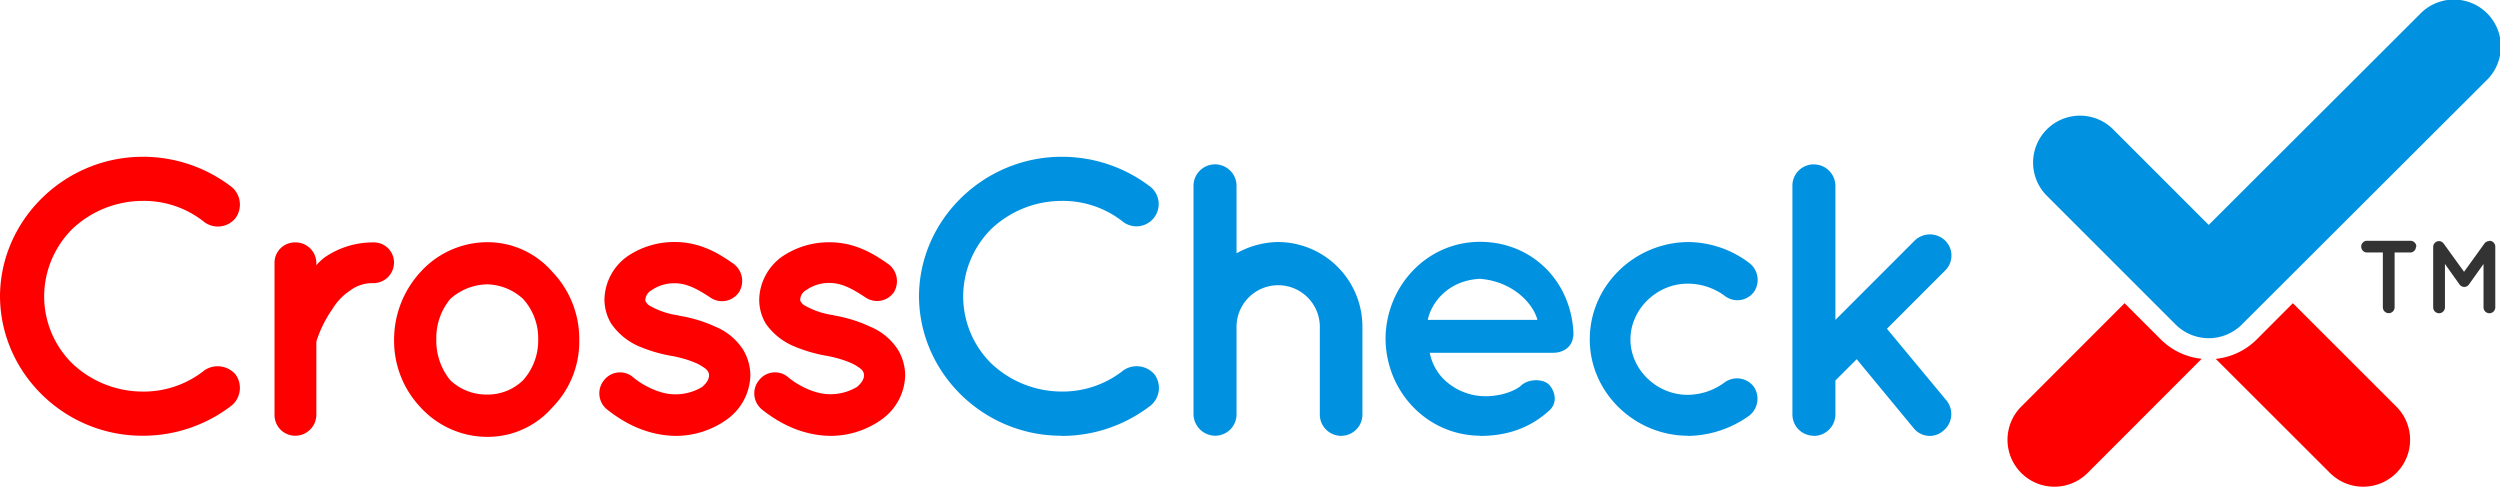 <svg id="Layer_1" data-name="Layer 1" xmlns="http://www.w3.org/2000/svg" viewBox="0 0 684.37 133.24"><defs><style>.cls-1{fill:red;}.cls-2{fill:#0092e0;}.cls-3{fill:#333;}</style></defs><title>CrossCheck Logo Original</title><path class="cls-1" d="M571.48,129.47a12.84,12.84,0,0,1-18.17-18.16L581.6,83l9.88,9.88a18.51,18.51,0,0,0,11.23,5.34ZM102.19,66.36a23.19,23.19,0,0,0-13.36,4.13,14.06,14.06,0,0,0-2.23,2.13v-.75a5.68,5.68,0,0,0-5.83-5.51,5.57,5.57,0,0,0-5.62,5.51v41.79a5.66,5.66,0,0,0,5.62,5.62,5.78,5.78,0,0,0,5.83-5.62V93.51A32.61,32.61,0,0,1,91,84.6a15.93,15.93,0,0,1,4.88-5.09,10.08,10.08,0,0,1,6.36-2,5.65,5.65,0,0,0,5.62-5.62,5.5,5.5,0,0,0-5.47-5.53Zm21.07,15.48a15.45,15.45,0,0,1,10.18-4,15,15,0,0,1,9.76,4,16,16,0,0,1,4.13,11,16.31,16.31,0,0,1-4.13,11.24,13.89,13.89,0,0,1-9.76,3.93,14.35,14.35,0,0,1-10.18-3.93,17.13,17.13,0,0,1-3.82-11.24A16.74,16.74,0,0,1,123.26,81.84Zm10.18,37.75h0a23.46,23.46,0,0,0,17.71-8,25.73,25.73,0,0,0,7.42-18.67,26.52,26.52,0,0,0-7.42-18.56,23.49,23.49,0,0,0-17.71-8.06,24.77,24.77,0,0,0-18.24,8.06,27.38,27.38,0,0,0-7.32,18.56,26.5,26.5,0,0,0,7.32,18.67A24.78,24.78,0,0,0,133.44,119.59ZM166.07,112h0c4.24,3.39,10.6,7.21,18.87,7.32A24,24,0,0,0,198.73,115a15.27,15.27,0,0,0,6.68-12.3,13.83,13.83,0,0,0-2-7,16.48,16.48,0,0,0-7.53-6.25,38,38,0,0,0-9.88-3h-.1l-.11-.1a21.86,21.86,0,0,1-7.74-2.55,2.92,2.92,0,0,1-1.17-1.06,1.16,1.16,0,0,1-.21-.85,3.24,3.24,0,0,1,1.7-2.44,10.77,10.77,0,0,1,6.36-1.91c3.39,0,6.36,1.7,9.76,3.93A5.6,5.6,0,0,0,202.28,80l.05-.07a5.85,5.85,0,0,0-1.69-7.84c-3.4-2.34-8.59-5.84-15.91-5.84a22.8,22.8,0,0,0-13,3.93,14.87,14.87,0,0,0-6.26,11.66,12.86,12.86,0,0,0,1.8,6.68,17.71,17.71,0,0,0,7.32,6.15,40.72,40.72,0,0,0,9.23,2.76h.1c3.82.74,7,1.91,8.49,3,.84.53,1.27.95,1.37,1.27a1.55,1.55,0,0,1,.32,1.06c0,.85-.42,1.91-1.91,3.18a14,14,0,0,1-7.21,2c-4.13.11-8.91-2.33-11.66-4.67a5.53,5.53,0,0,0-7.8.6,2.43,2.43,0,0,0-.2.25A5.66,5.66,0,0,0,166.07,112Zm42.38,0h0c4.24,3.39,10.6,7.21,18.88,7.32A24.06,24.06,0,0,0,241.11,115a15.27,15.27,0,0,0,6.68-12.3,13.83,13.83,0,0,0-2-7,16.48,16.48,0,0,0-7.53-6.25,37.91,37.91,0,0,0-9.86-3.08h-.11l-.11-.1a21.86,21.86,0,0,1-7.74-2.55,2.76,2.76,0,0,1-1.16-1.06,1.09,1.09,0,0,1-.22-.85,3.24,3.24,0,0,1,1.7-2.44,10.77,10.77,0,0,1,6.36-1.91c3.4,0,6.37,1.7,9.76,3.93A5.62,5.62,0,0,0,244.7,80l0,0a5.84,5.84,0,0,0-1.7-7.84c-3.39-2.34-8.59-5.84-15.91-5.84a22.8,22.8,0,0,0-13,3.93,14.87,14.87,0,0,0-6.26,11.66,12.86,12.86,0,0,0,1.8,6.68A17.71,17.71,0,0,0,217,94.64a40.72,40.72,0,0,0,9.23,2.76h.1c3.82.74,7,1.91,8.49,3,.85.53,1.27.95,1.38,1.27a1.61,1.61,0,0,1,.32,1.06c0,.85-.43,1.91-1.91,3.18a14,14,0,0,1-7.21,2c-4.14.11-8.91-2.33-11.67-4.67a5.52,5.52,0,0,0-7.78.64l-.17.21a5.66,5.66,0,0,0,.69,7.91ZM38.92,119.28A39.69,39.69,0,0,0,63.42,111a6.27,6.27,0,0,0,1.06-8.49A6.45,6.45,0,0,0,56,101.35a26.64,26.64,0,0,1-17.07,5.84,28.07,28.07,0,0,1-19.09-7.64A25.79,25.79,0,0,1,12.09,81.1a26.16,26.16,0,0,1,7.74-18.45A28.08,28.08,0,0,1,38.92,55,26.42,26.42,0,0,1,56,60.84a6.21,6.21,0,0,0,8.49-1.16,6.29,6.29,0,0,0-1.06-8.49,39.76,39.76,0,0,0-24.5-8.27C17.71,43,.11,60.1,0,81.1.11,102.2,17.71,119.28,38.92,119.28ZM627.67,83,656,111.31a12.84,12.84,0,0,1-18.17,18.16L606.56,98.24a18.51,18.51,0,0,0,11.23-5.34Z"/><path class="cls-2" d="M338.5,89.48a11.4,11.4,0,1,1,22.8,0v24a5.83,5.83,0,1,0,11.66,0v-24a23.2,23.2,0,0,0-23.12-23.23,24,24,0,0,0-11.34,3.08V50.88a5.89,5.89,0,1,0-11.78,0v62.56a6.31,6.31,0,0,0,.22,1.49,6,6,0,0,0,5.62,4.35,5.85,5.85,0,0,0,5.94-5.76v-24Zm66.66-13.15c9.23.74,14.64,7,15.7,11.24h-30C391.69,83.22,396.15,76.75,405.16,76.33Zm0,43c7.53,0,13.79-2.23,19-7,2.43-2.23,1.37-5.41,0-6.9-1.38-1.69-5.73-2-8,.32-2.65,2-7.21,3-11,2.65A16.31,16.31,0,0,1,395,103.58a13.91,13.91,0,0,1-3.6-7h33.7c3,0,5.2-1.69,5.51-4.24a2.8,2.8,0,0,0,.11-1h0v-.53C429.87,76.49,419,66.2,405.16,66.2c-14.53,0-25.77,12.09-25.87,26.51.1,14.48,11.34,26.46,25.87,26.57Zm56.91,0h0a29.25,29.25,0,0,0,16.87-5.62,5.87,5.87,0,0,0,1.16-7.85,5.76,5.76,0,0,0-8-1.17,17.2,17.2,0,0,1-10.08,3.4c-8.59,0-15.69-7-15.69-15.17s7.1-15.27,15.69-15.27A17,17,0,0,1,472.15,81a5.64,5.64,0,0,0,7.92-1l.08-.11A5.82,5.82,0,0,0,479,72.1a28,28,0,0,0-16.87-5.84c-14.63.11-26.93,11.88-26.93,26.62-.05,14.52,12.25,26.4,26.88,26.4Zm34.43,0a5.91,5.91,0,0,0,5.94-5.84v-9.33l5.83-5.83,15.59,18.88a5.68,5.68,0,0,0,4.46,2.12A5.56,5.56,0,0,0,532,117.9a5.89,5.89,0,0,0,.85-8.27L516.55,90l15.9-15.91a5.75,5.75,0,0,0,.14-8.13l-.14-.14a6,6,0,0,0-8.27,0L502.44,87.57V50.88A5.92,5.92,0,0,0,496.5,45h0a5.81,5.81,0,0,0-5.83,5.79V113.4a5.81,5.81,0,0,0,5.74,5.88h.09Zm-206,0A39.66,39.66,0,0,0,315,111a6.26,6.26,0,0,0,1.06-8.49,6.44,6.44,0,0,0-8.48-1.17,26.67,26.67,0,0,1-17.08,5.84,28.07,28.07,0,0,1-19.09-7.64,25.78,25.78,0,0,1-7.74-18.45,26.16,26.16,0,0,1,7.74-18.45A28,28,0,0,1,290.49,55a26.49,26.49,0,0,1,17.08,5.83A6.09,6.09,0,0,0,315,51.19a39.74,39.74,0,0,0-24.5-8.27C269.28,43,251.68,60.1,251.57,81.1c.11,21.1,17.71,38.18,38.92,38.18ZM662.5,3.81A12.85,12.85,0,1,1,681,21.67l-.31.31L613.72,88.82a12.84,12.84,0,0,1-18.16,0h0L560.32,53.59a12.84,12.84,0,0,1,18.16-18.17h0l26.15,26.15Z"/><path class="cls-3" d="M681.39,66h0a1.6,1.6,0,0,0-1.27.65l-5.59,7.76-5.6-7.76a1.6,1.6,0,0,0-1.24-.65h0a1.61,1.61,0,0,0-1.61,1.61V84.14a1.61,1.61,0,0,0,3.22,0V72.26l4,5.63a1.63,1.63,0,0,0,1.29.66h0a1.61,1.61,0,0,0,1.27-.66l4-5.63V84.14a1.61,1.61,0,0,0,3.22,0V67.52a1.61,1.61,0,0,0-1.61-1.61m-20,1.61a1.61,1.61,0,0,0-1.61-1.61h-12a1.61,1.61,0,0,0,0,3.21h4.44v15a1.61,1.61,0,0,0,3.22,0v-15H660a1.61,1.61,0,0,0,1.37-1.57Z"/></svg>